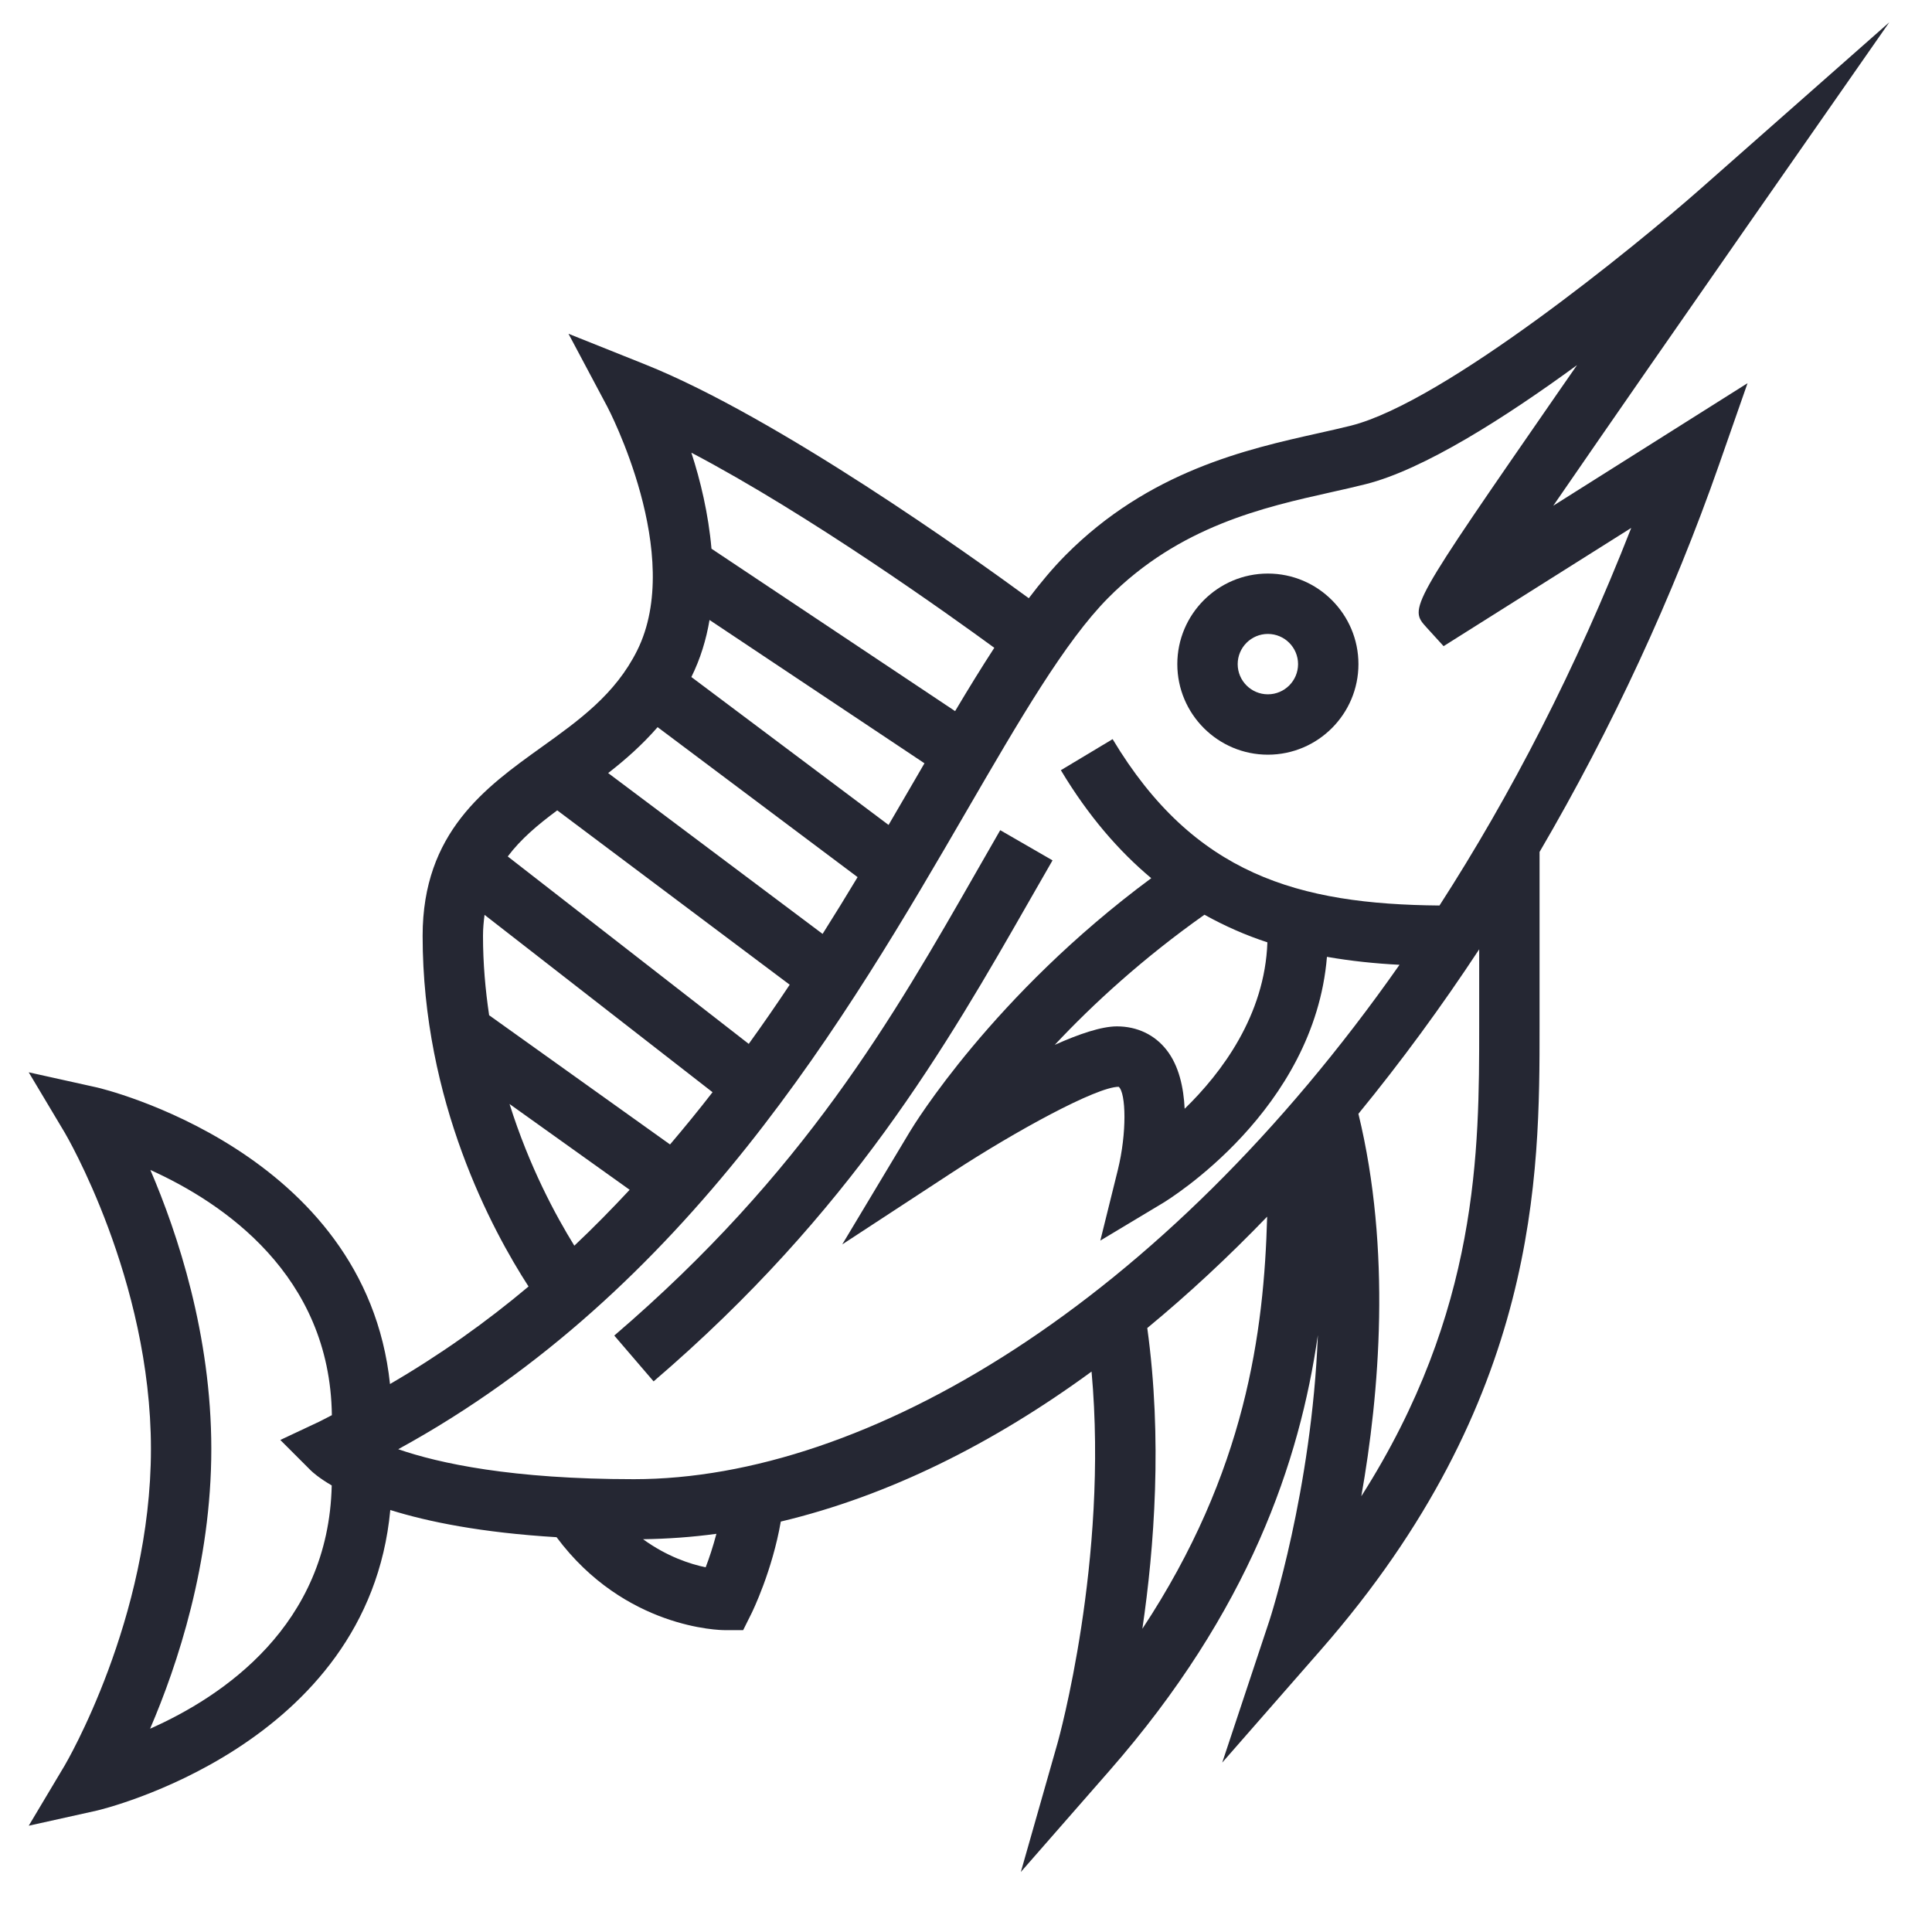 <svg width="80" height="80" viewBox="0 0 80 80" fill="none" xmlns="http://www.w3.org/2000/svg">
<path d="M52.5 23.75C50.432 23.75 48.75 25.433 48.75 27.5C48.75 29.567 50.432 31.25 52.5 31.25C54.568 31.25 56.25 29.567 56.25 27.5C56.25 25.433 54.568 23.75 52.5 23.75ZM52.5 28.75C51.811 28.75 51.25 28.19 51.25 27.5C51.25 26.81 51.811 26.25 52.5 26.25C53.189 26.25 53.75 26.81 53.75 27.5C53.75 28.19 53.189 28.75 52.5 28.75Z" fill="#252733"/>
<path d="M72.275 9.465L78.231 0.924L70.422 7.812C67.704 10.211 59.801 16.65 55.944 17.624C55.52 17.731 55.062 17.832 54.583 17.94C51.625 18.601 47.574 19.507 44.112 22.999C43.608 23.509 43.105 24.104 42.6 24.771C40.266 23.061 32.197 17.284 26.714 15.09L23.54 13.821L25.146 16.839C25.179 16.9 28.365 22.972 26.381 26.941C25.476 28.751 23.985 29.82 22.407 30.95C20.108 32.599 17.5 34.466 17.5 38.75C17.5 45.609 20.381 50.947 21.886 53.271C20.131 54.747 18.22 56.104 16.149 57.31C15.13 47.637 4.137 45.056 4.02 45.03L1.189 44.402L2.676 46.892C2.712 46.952 6.25 52.955 6.25 60C6.25 67.045 2.712 73.047 2.677 73.107L1.19 75.599L4.021 74.97C4.139 74.942 15.248 72.331 16.161 62.526C17.719 63.014 19.938 63.464 23.046 63.652C25.872 67.444 29.826 67.5 30 67.5H30.773L31.117 66.809C31.161 66.72 31.976 65.05 32.331 63.005C36.786 61.944 41.115 59.782 45.199 56.794C45.909 64.609 43.819 72.076 43.797 72.155L42.271 77.514L45.94 73.321C51.737 66.696 53.818 60.504 54.57 55.285C54.318 61.714 52.589 67.027 52.564 67.104L50.61 72.985L54.691 68.321C63.75 57.97 63.75 48.66 63.75 42.5V35.277C66.754 30.142 69.276 24.687 71.18 19.247L72.362 15.867L64.317 20.941C66.661 17.535 69.835 12.964 72.275 9.465ZM41.172 26.824C40.641 27.64 40.102 28.516 39.549 29.446L29.461 22.721C29.334 21.276 29.003 19.894 28.628 18.745C33.531 21.319 39.362 25.5 41.172 26.824ZM37.876 32.302C37.526 32.906 37.164 33.527 36.794 34.159L28.628 28.034C29.003 27.277 29.244 26.481 29.38 25.672L38.28 31.606C38.146 31.839 38.014 32.066 37.876 32.302ZM27.23 30.11L35.511 36.32C35.046 37.094 34.564 37.877 34.062 38.671L25.183 32.011C25.89 31.462 26.591 30.844 27.23 30.11ZM23.074 33.555L32.7 40.775C32.156 41.591 31.593 42.409 31.004 43.225L21.025 35.464C21.56 34.75 22.264 34.154 23.074 33.555ZM27.745 47.39L20.254 42.039C20.098 40.991 20 39.896 20 38.75C20 38.439 20.029 38.157 20.064 37.882L29.505 45.226C28.941 45.955 28.352 46.675 27.745 47.39ZM21.099 45.714L26.073 49.267C25.337 50.056 24.58 50.83 23.782 51.581C23.009 50.332 21.915 48.307 21.099 45.714ZM6.215 71.582C7.345 68.954 8.75 64.735 8.75 60C8.75 55.282 7.356 51.076 6.227 48.446C9.244 49.809 13.665 52.797 13.742 58.599C13.565 58.686 13.398 58.784 13.217 58.869L11.607 59.626L12.865 60.884C12.943 60.961 13.209 61.201 13.736 61.509C13.607 67.311 9.217 70.252 6.215 71.582ZM29.22 64.899C28.576 64.765 27.611 64.451 26.628 63.736C27.645 63.721 28.657 63.649 29.665 63.512C29.524 64.044 29.363 64.53 29.22 64.899ZM47.506 54.991C49.212 53.584 50.87 52.04 52.47 50.379C52.34 55.142 51.593 60.946 47.303 67.444C47.796 64.095 48.138 59.572 47.506 54.991ZM61.25 42.5C61.25 47.609 61.25 54.291 56.369 61.956C57.12 57.709 57.623 51.771 56.249 46.12C58.01 43.969 59.684 41.689 61.25 39.309V42.5ZM67.546 21.86C65.254 27.71 62.556 32.921 59.606 37.495C53.763 37.444 49.44 36.22 46.071 30.606L43.928 31.892C45.066 33.789 46.328 35.24 47.671 36.364C41.119 41.209 37.824 46.611 37.678 46.856L34.875 51.529L39.434 48.546C42.05 46.835 45.41 45.002 46.322 45.002H46.324C46.626 45.262 46.667 46.904 46.286 48.449L45.562 51.37L48.141 49.822C48.409 49.661 54.425 45.964 54.946 39.621C55.94 39.794 56.944 39.899 57.951 39.95C48.109 53.994 35.871 61.25 26.25 61.25C21.201 61.25 18.18 60.594 16.49 60.009C28.491 53.445 35.121 42.025 40.038 33.557C42.219 29.802 44.101 26.559 45.886 24.759C48.833 21.787 52.322 21.007 55.127 20.38C55.631 20.267 56.11 20.16 56.555 20.047C58.95 19.444 62.315 17.301 65.301 15.119C65.054 15.475 64.806 15.834 64.556 16.192C58.34 25.176 58.34 25.176 59.068 25.979L59.776 26.756L67.546 21.86ZM52.48 39.02C52.376 42.034 50.591 44.419 49.054 45.912C49.011 45.024 48.815 44.127 48.307 43.479C47.815 42.846 47.084 42.5 46.25 42.5C45.612 42.5 44.686 42.812 43.675 43.266C45.252 41.58 47.337 39.669 49.874 37.877C50.722 38.349 51.591 38.73 52.48 39.02Z" fill="#252733"/>
<path d="M40.48 36.01C36.953 42.179 33.305 48.557 25.436 55.303L27.064 57.2C35.261 50.175 39.186 43.31 42.65 37.252L43.583 35.626L41.417 34.376L40.48 36.01Z" fill="#252733"/>
</svg>
